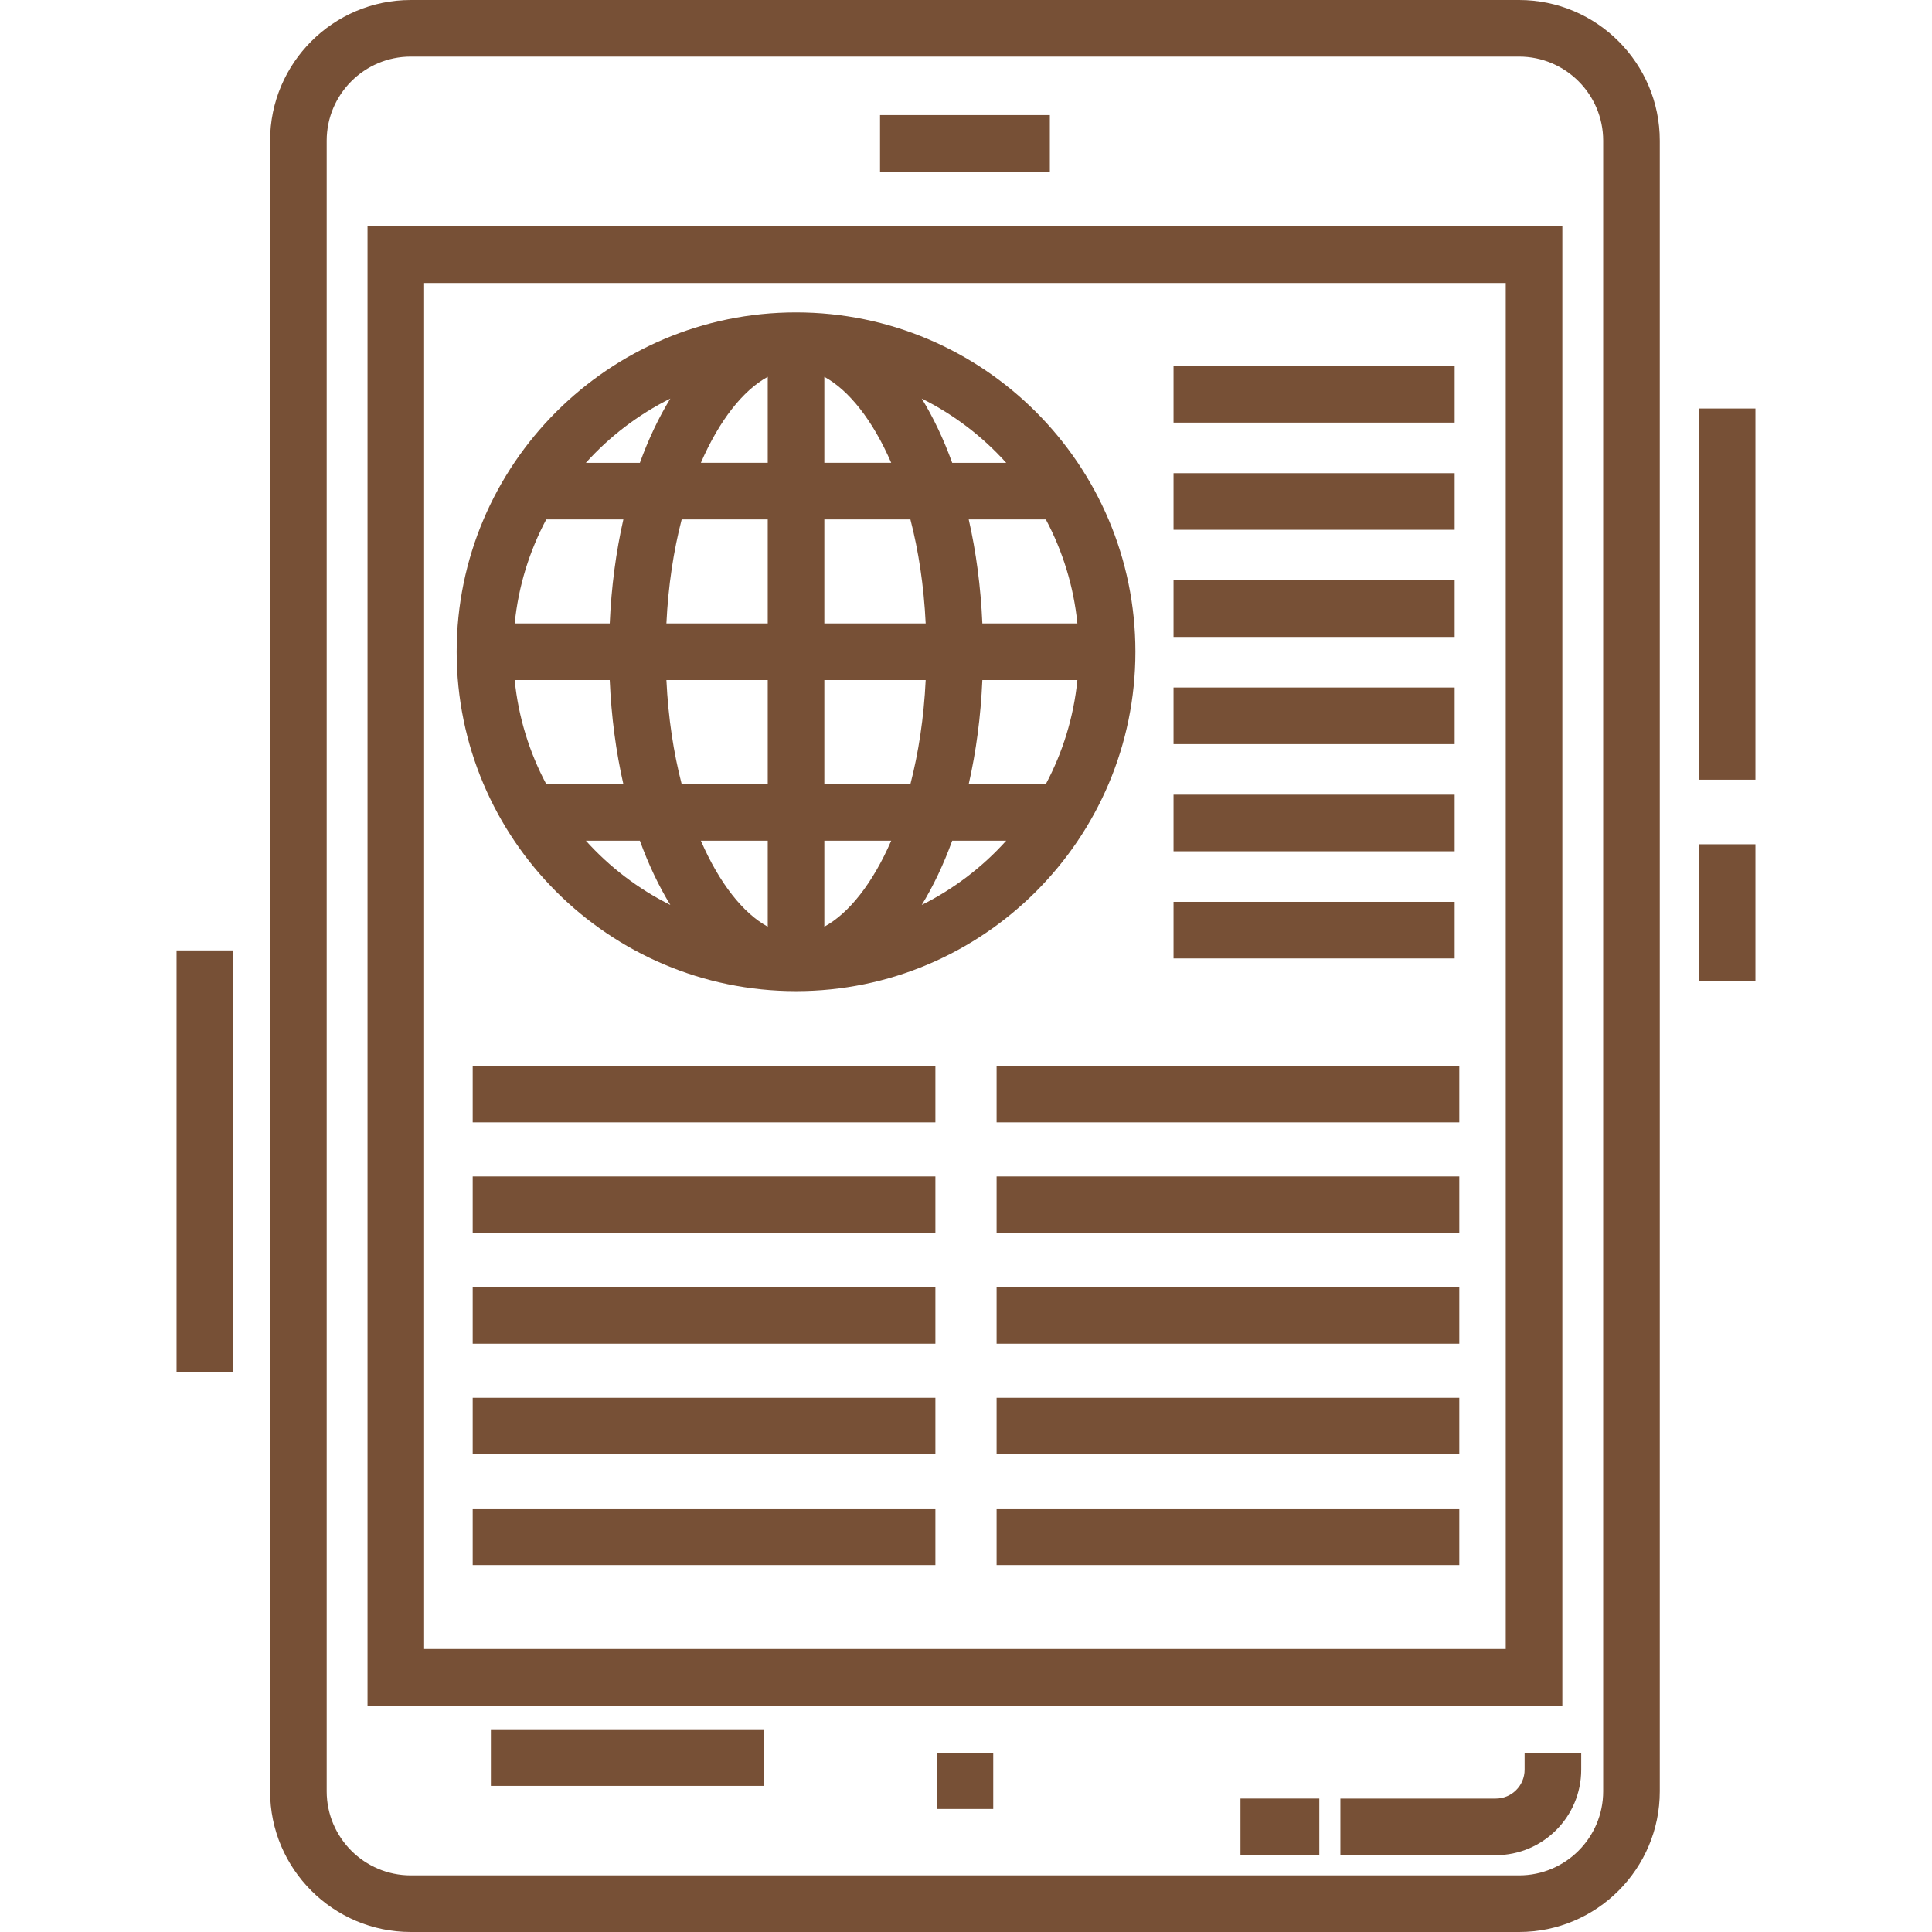 <?xml version="1.0"?>
<svg xmlns="http://www.w3.org/2000/svg" xmlns:xlink="http://www.w3.org/1999/xlink" xmlns:svgjs="http://svgjs.com/svgjs" version="1.1" width="512" height="512" x="0" y="0" viewBox="0 0 512 512" style="enable-background:new 0 0 512 512" xml:space="preserve" class=""><g>
<g xmlns="http://www.w3.org/2000/svg">
	<g>
		<path d="M210.959,82.787c-49.591,0-89.937,40.345-89.937,89.937s40.346,89.937,89.937,89.937s89.937-40.345,89.937-89.937    S260.55,82.787,210.959,82.787z M203.459,99.866v22.789h-17.723C190.63,111.368,196.949,103.408,203.459,99.866z M203.459,137.655    v27.57h-26.855c0.481-10.076,1.92-19.338,4.046-27.57H203.459z M177.645,105.628c-3.072,5.015-5.785,10.732-8.072,17.027h-14.311    C161.555,115.662,169.144,109.865,177.645,105.628z M144.763,137.655h20.435c-1.944,8.558-3.188,17.822-3.612,27.57h-25.187    C137.385,155.346,140.306,146.033,144.763,137.655z M144.762,207.795c-4.456-8.379-7.377-17.692-8.363-27.57h25.186    c0.424,9.748,1.668,19.011,3.612,27.57H144.762z M155.262,222.794h14.311c2.286,6.295,4.999,12.013,8.072,17.027    C169.144,235.584,161.555,229.787,155.262,222.794z M203.459,245.583c-6.511-3.542-12.83-11.502-17.723-22.789h17.723V245.583z     M203.46,207.794L203.46,207.794h-22.809c-2.126-8.232-3.565-17.494-4.046-27.57h26.855V207.794z M277.157,137.655    c4.457,8.378,7.378,17.692,8.364,27.57h-25.186c-0.424-9.748-1.668-19.011-3.612-27.57H277.157z M266.657,122.655h-14.311    c-2.286-6.295-4.999-12.012-8.071-17.027C252.775,109.866,260.364,115.662,266.657,122.655z M218.459,99.866    c6.511,3.542,12.83,11.502,17.724,22.789h-17.724V99.866z M218.459,137.655h22.809c2.126,8.232,3.565,17.494,4.046,27.57h-26.855    V137.655z M218.459,245.583v-22.789h17.724C231.289,234.081,224.97,242.041,218.459,245.583z M218.459,207.795v-27.57h26.855    c-0.481,10.076-1.92,19.338-4.046,27.57H218.459z M244.275,239.821c3.072-5.014,5.785-10.732,8.071-17.027h14.311    C260.364,229.787,252.775,235.583,244.275,239.821z M277.157,207.794h-20.435c1.944-8.558,3.188-17.822,3.612-27.57h25.186    C284.534,190.103,281.613,199.416,277.157,207.794z" fill="#775036" data-original="#000000" style="" class=""/>
	</g>
</g>
<g xmlns="http://www.w3.org/2000/svg">
	<g>
		<rect x="248.219" y="464.55" width="15" height="14.855" fill="#775036" data-original="#000000" style="" class=""/>
	</g>
</g>
<g xmlns="http://www.w3.org/2000/svg">
	<g>
		<path d="M402.575,0H108.859C88.3,0,71.574,16.726,71.574,37.285v437.43C71.574,495.274,88.3,512,108.859,512h293.716    c20.559,0,37.285-16.726,37.285-37.285V37.285C439.86,16.726,423.134,0,402.575,0z M424.86,474.715    c0,12.288-9.997,22.285-22.285,22.285H108.859c-12.288,0-22.285-9.997-22.285-22.285V37.285C86.574,24.997,96.571,15,108.859,15    h293.716c12.288,0,22.285,9.997,22.285,22.285V474.715z" fill="#775036" data-original="#000000" style="" class=""/>
	</g>
</g>
<g xmlns="http://www.w3.org/2000/svg">
	<g>
		<path d="M97.397,60v392h316.64V60H97.397z M399.037,437h-286.64V75h286.64V437z" fill="#775036" data-original="#000000" style="" class=""/>
	</g>
</g>
<g xmlns="http://www.w3.org/2000/svg">
	<g>
		<rect x="233.219" y="30.5" width="45" height="15" fill="#775036" data-original="#000000" style="" class=""/>
	</g>
</g>
<g xmlns="http://www.w3.org/2000/svg">
	<g>
		<path d="M404.037,464.551v4.444c0,4.218-3.432,7.65-7.65,7.65h-41.169v15h41.169c12.489,0,22.65-10.161,22.65-22.65v-4.444    H404.037z" fill="#775036" data-original="#000000" style="" class=""/>
	</g>
</g>
<g xmlns="http://www.w3.org/2000/svg">
	<g>
		<rect x="328.739" y="476.64" width="20.89" height="15" fill="#775036" data-original="#000000" style="" class=""/>
	</g>
</g>
<g xmlns="http://www.w3.org/2000/svg">
	<g>
		<rect x="130.089" y="458.28" width="72.4" height="15" fill="#775036" data-original="#000000" style="" class=""/>
	</g>
</g>
<g xmlns="http://www.w3.org/2000/svg">
	<g>
		<rect x="450.209" y="108.26" width="15" height="98.37" fill="#775036" data-original="#000000" style="" class=""/>
	</g>
</g>
<g xmlns="http://www.w3.org/2000/svg">
	<g>
		<rect x="450.209" y="223.74" width="15" height="36.21" fill="#775036" data-original="#000000" style="" class=""/>
	</g>
</g>
<g xmlns="http://www.w3.org/2000/svg">
	<g>
		<rect x="46.791" y="251.87" width="15" height="111.82" fill="#775036" data-original="#000000" style="" class=""/>
	</g>
</g>
<g xmlns="http://www.w3.org/2000/svg">
	<g>
		<rect x="310.999" y="97" width="74.5" height="15" fill="#775036" data-original="#000000" style="" class=""/>
	</g>
</g>
<g xmlns="http://www.w3.org/2000/svg">
	<g>
		<rect x="310.999" y="125.4" width="74.5" height="15" fill="#775036" data-original="#000000" style="" class=""/>
	</g>
</g>
<g xmlns="http://www.w3.org/2000/svg">
	<g>
		<rect x="310.999" y="153.8" width="74.5" height="15" fill="#775036" data-original="#000000" style="" class=""/>
	</g>
</g>
<g xmlns="http://www.w3.org/2000/svg">
	<g>
		<rect x="310.999" y="182.2" width="74.5" height="15" fill="#775036" data-original="#000000" style="" class=""/>
	</g>
</g>
<g xmlns="http://www.w3.org/2000/svg">
	<g>
		<rect x="310.999" y="210.6" width="74.5" height="15" fill="#775036" data-original="#000000" style="" class=""/>
	</g>
</g>
<g xmlns="http://www.w3.org/2000/svg">
	<g>
		<rect x="310.999" y="239" width="74.5" height="15" fill="#775036" data-original="#000000" style="" class=""/>
	</g>
</g>
<g xmlns="http://www.w3.org/2000/svg">
	<g>
		<rect x="125.269" y="282.44" width="122.62" height="15" fill="#775036" data-original="#000000" style="" class=""/>
	</g>
</g>
<g xmlns="http://www.w3.org/2000/svg">
	<g>
		<rect x="264.109" y="282.44" width="122.62" height="15" fill="#775036" data-original="#000000" style="" class=""/>
	</g>
</g>
<g xmlns="http://www.w3.org/2000/svg">
	<g>
		<rect x="125.269" y="311.77" width="122.62" height="15" fill="#775036" data-original="#000000" style="" class=""/>
	</g>
</g>
<g xmlns="http://www.w3.org/2000/svg">
	<g>
		<rect x="264.109" y="311.77" width="122.62" height="15" fill="#775036" data-original="#000000" style="" class=""/>
	</g>
</g>
<g xmlns="http://www.w3.org/2000/svg">
	<g>
		<rect x="125.269" y="341.1" width="122.62" height="15" fill="#775036" data-original="#000000" style="" class=""/>
	</g>
</g>
<g xmlns="http://www.w3.org/2000/svg">
	<g>
		<rect x="264.109" y="341.1" width="122.62" height="15" fill="#775036" data-original="#000000" style="" class=""/>
	</g>
</g>
<g xmlns="http://www.w3.org/2000/svg">
	<g>
		<rect x="125.269" y="370.43" width="122.62" height="15" fill="#775036" data-original="#000000" style="" class=""/>
	</g>
</g>
<g xmlns="http://www.w3.org/2000/svg">
	<g>
		<rect x="264.109" y="370.43" width="122.62" height="15" fill="#775036" data-original="#000000" style="" class=""/>
	</g>
</g>
<g xmlns="http://www.w3.org/2000/svg">
	<g>
		<rect x="125.269" y="399.76" width="122.62" height="15" fill="#775036" data-original="#000000" style="" class=""/>
	</g>
</g>
<g xmlns="http://www.w3.org/2000/svg">
	<g>
		<rect x="264.109" y="399.76" width="122.62" height="15" fill="#775036" data-original="#000000" style="" class=""/>
	</g>
</g>
<g xmlns="http://www.w3.org/2000/svg">
</g>
<g xmlns="http://www.w3.org/2000/svg">
</g>
<g xmlns="http://www.w3.org/2000/svg">
</g>
<g xmlns="http://www.w3.org/2000/svg">
</g>
<g xmlns="http://www.w3.org/2000/svg">
</g>
<g xmlns="http://www.w3.org/2000/svg">
</g>
<g xmlns="http://www.w3.org/2000/svg">
</g>
<g xmlns="http://www.w3.org/2000/svg">
</g>
<g xmlns="http://www.w3.org/2000/svg">
</g>
<g xmlns="http://www.w3.org/2000/svg">
</g>
<g xmlns="http://www.w3.org/2000/svg">
</g>
<g xmlns="http://www.w3.org/2000/svg">
</g>
<g xmlns="http://www.w3.org/2000/svg">
</g>
<g xmlns="http://www.w3.org/2000/svg">
</g>
<g xmlns="http://www.w3.org/2000/svg">
</g>
</g></svg>
